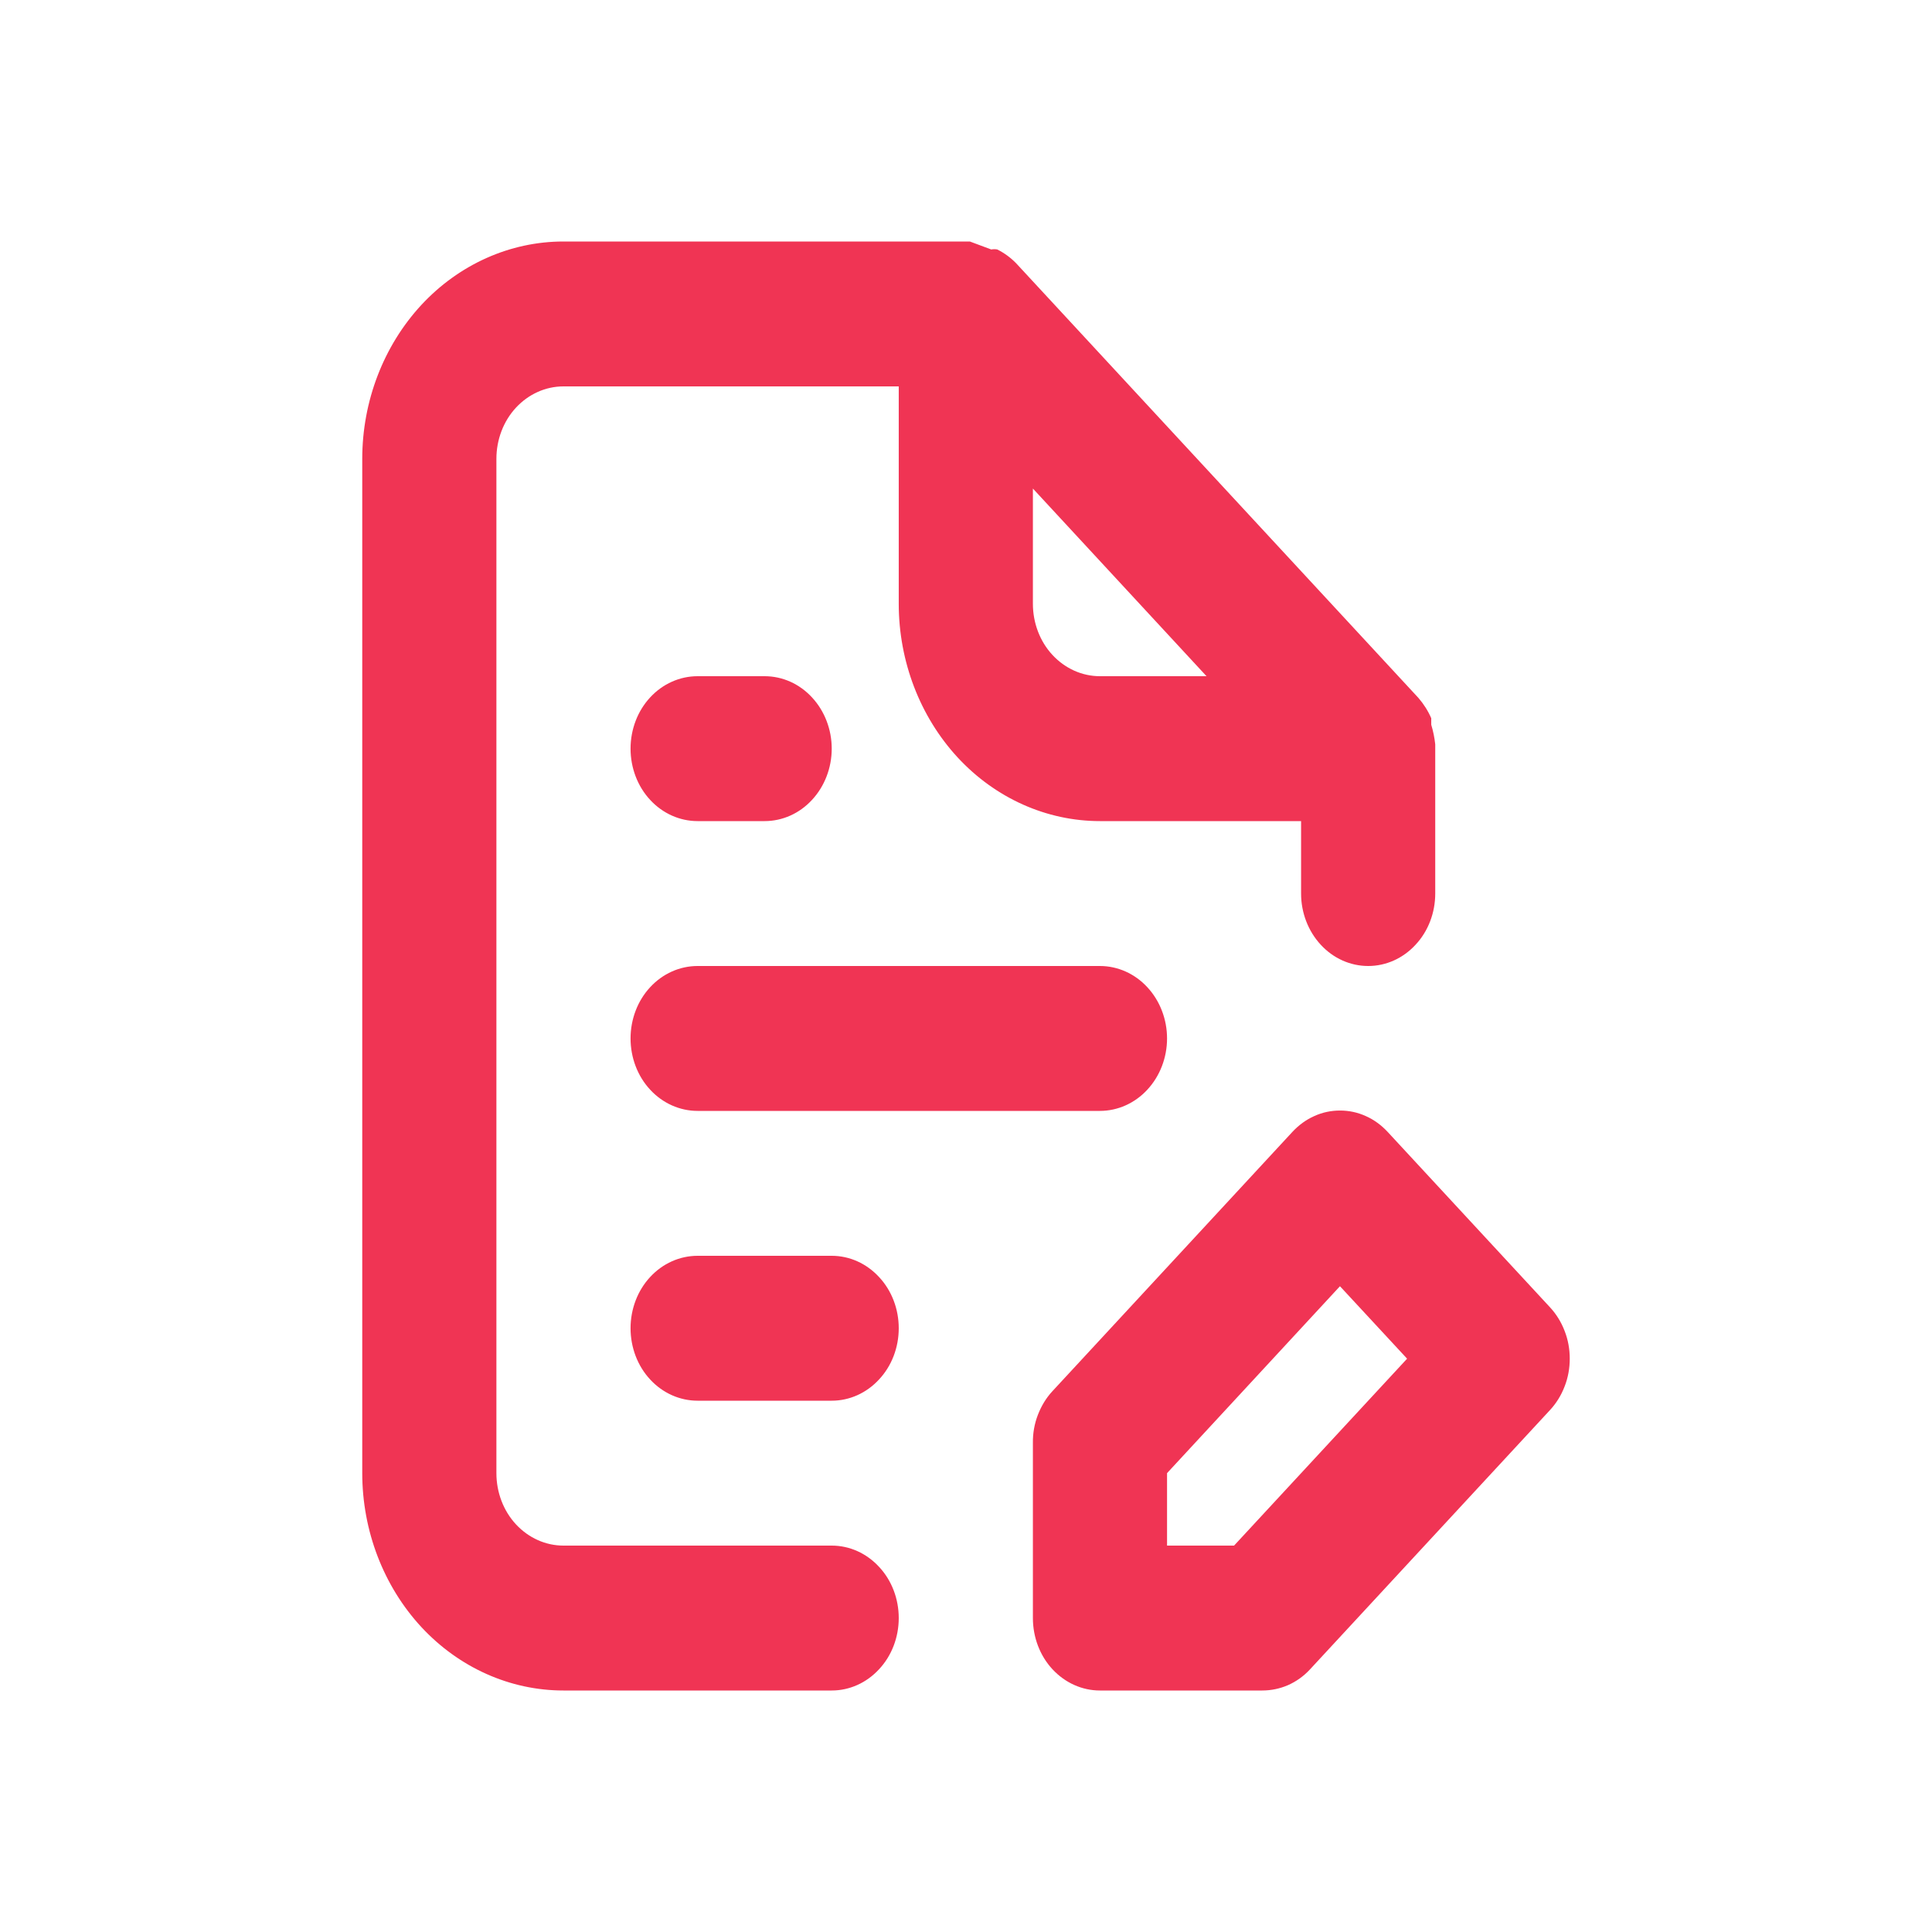 <svg width="16" height="16" viewBox="0 0 16 16" fill="none" xmlns="http://www.w3.org/2000/svg">
<path d="M12.836 10.826L11.492 9.374C11.44 9.318 11.379 9.273 11.311 9.243C11.243 9.212 11.171 9.197 11.097 9.197C11.024 9.197 10.951 9.212 10.884 9.243C10.816 9.273 10.755 9.318 10.703 9.374L8.715 11.522C8.663 11.578 8.623 11.645 8.595 11.718C8.567 11.791 8.553 11.869 8.554 11.948V13.4C8.554 13.559 8.612 13.712 8.716 13.824C8.821 13.937 8.962 14 9.109 14H10.453C10.526 14 10.599 13.985 10.666 13.956C10.734 13.926 10.796 13.882 10.848 13.826L12.836 11.678C12.888 11.622 12.929 11.556 12.957 11.483C12.986 11.41 13 11.331 13 11.252C13 11.173 12.986 11.094 12.957 11.021C12.929 10.948 12.888 10.882 12.836 10.826ZM10.22 12.8H9.665V12.2L11.097 10.652L11.653 11.252L10.22 12.8ZM6.888 12.8H4.666C4.519 12.8 4.378 12.737 4.273 12.624C4.169 12.512 4.111 12.359 4.111 12.2V3.8C4.111 3.641 4.169 3.488 4.273 3.376C4.378 3.263 4.519 3.2 4.666 3.2H7.443V5C7.443 5.477 7.619 5.935 7.931 6.273C8.243 6.61 8.667 6.8 9.109 6.8H10.775V7.4C10.775 7.559 10.834 7.712 10.938 7.824C11.042 7.937 11.183 8 11.331 8C11.478 8 11.619 7.937 11.723 7.824C11.828 7.712 11.886 7.559 11.886 7.4V6.2V6.164C11.88 6.109 11.869 6.055 11.853 6.002V5.948C11.826 5.886 11.79 5.83 11.747 5.78L8.415 2.18C8.369 2.133 8.317 2.095 8.259 2.066C8.243 2.063 8.226 2.063 8.209 2.066L8.032 2H4.666C4.224 2 3.8 2.19 3.488 2.527C3.176 2.865 3 3.323 3 3.8V12.2C3 12.677 3.176 13.135 3.488 13.473C3.8 13.81 4.224 14 4.666 14H6.888C7.035 14 7.176 13.937 7.28 13.824C7.385 13.712 7.443 13.559 7.443 13.4C7.443 13.241 7.385 13.088 7.28 12.976C7.176 12.863 7.035 12.8 6.888 12.8ZM8.554 4.046L9.992 5.6H9.109C8.962 5.6 8.821 5.537 8.716 5.424C8.612 5.312 8.554 5.159 8.554 5V4.046ZM5.777 9.2H9.109C9.256 9.2 9.398 9.137 9.502 9.024C9.606 8.912 9.665 8.759 9.665 8.6C9.665 8.441 9.606 8.288 9.502 8.176C9.398 8.063 9.256 8 9.109 8H5.777C5.63 8 5.488 8.063 5.384 8.176C5.28 8.288 5.222 8.441 5.222 8.6C5.222 8.759 5.28 8.912 5.384 9.024C5.488 9.137 5.63 9.2 5.777 9.2ZM5.777 6.8H6.332C6.48 6.8 6.621 6.737 6.725 6.624C6.829 6.512 6.888 6.359 6.888 6.2C6.888 6.041 6.829 5.888 6.725 5.776C6.621 5.663 6.48 5.6 6.332 5.6H5.777C5.63 5.6 5.488 5.663 5.384 5.776C5.28 5.888 5.222 6.041 5.222 6.2C5.222 6.359 5.28 6.512 5.384 6.624C5.488 6.737 5.63 6.8 5.777 6.8ZM6.888 10.4H5.777C5.63 10.4 5.488 10.463 5.384 10.576C5.28 10.688 5.222 10.841 5.222 11C5.222 11.159 5.28 11.312 5.384 11.424C5.488 11.537 5.63 11.6 5.777 11.6H6.888C7.035 11.6 7.176 11.537 7.28 11.424C7.385 11.312 7.443 11.159 7.443 11C7.443 10.841 7.385 10.688 7.28 10.576C7.176 10.463 7.035 10.4 6.888 10.4Z" fill="#F03454"/>
</svg>
